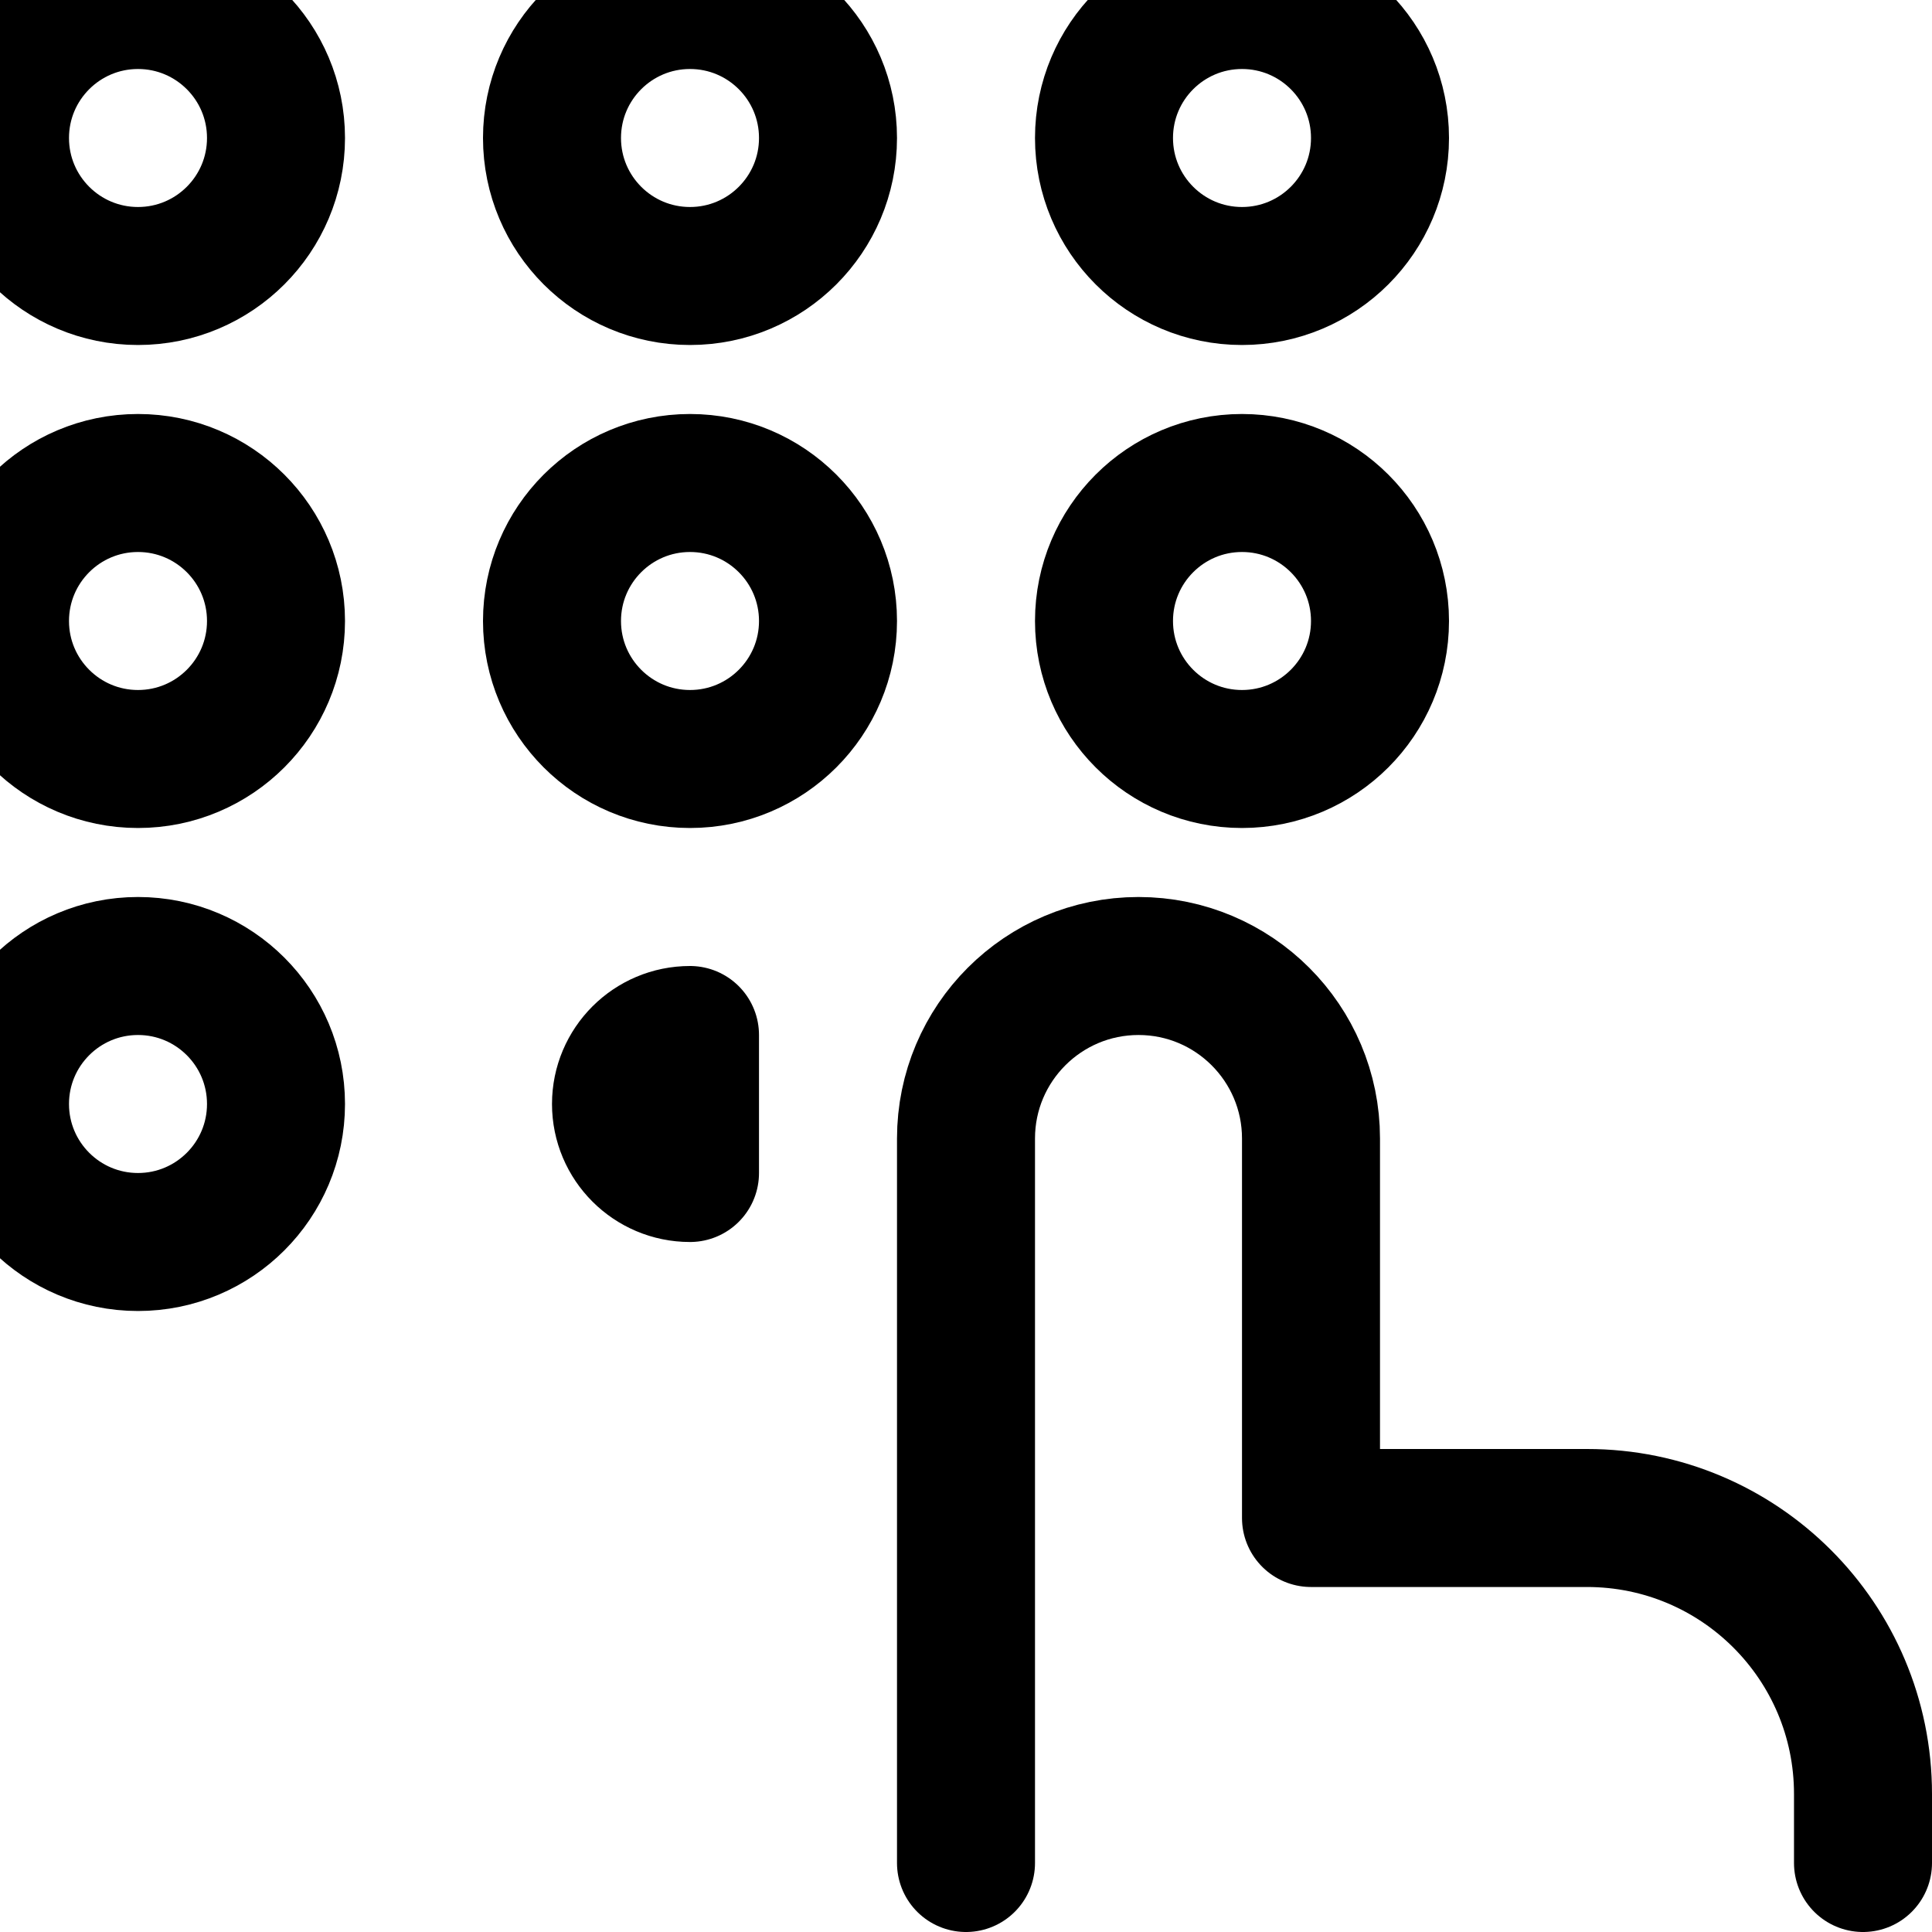 <svg xmlns="http://www.w3.org/2000/svg" width="14" height="14" viewBox="0 0 14 14"><g fill="none" fill-rule="evenodd" stroke-linecap="round" stroke-linejoin="round"><path stroke="currentColor" d="M7,13.5 L7,8.25 C7,7.56 7.56,7 8.25,7 L8.25,7 C8.94,7 9.5,7.56 9.5,8.25 L9.5,11 L11.5,11 C12.605,11 13.5,11.895 13.5,13 L13.5,13.5"/><circle cx="1" cy="1" r="1" stroke="currentColor"/><circle cx="5" cy="1" r="1" stroke="currentColor"/><circle cx="9" cy="1" r="1" stroke="currentColor"/><circle cx="1" cy="4.5" r="1" stroke="currentColor"/><circle cx="5" cy="4.5" r="1" stroke="currentColor"/><circle cx="9" cy="4.5" r="1" stroke="currentColor"/><circle cx="1" cy="8" r="1" stroke="currentColor"/><path stroke="currentColor" d="M5,8.5 C4.724,8.5 4.5,8.276 4.5,8 C4.5,7.724 4.724,7.5 5,7.5 L5,8.5 Z"/></g></svg>